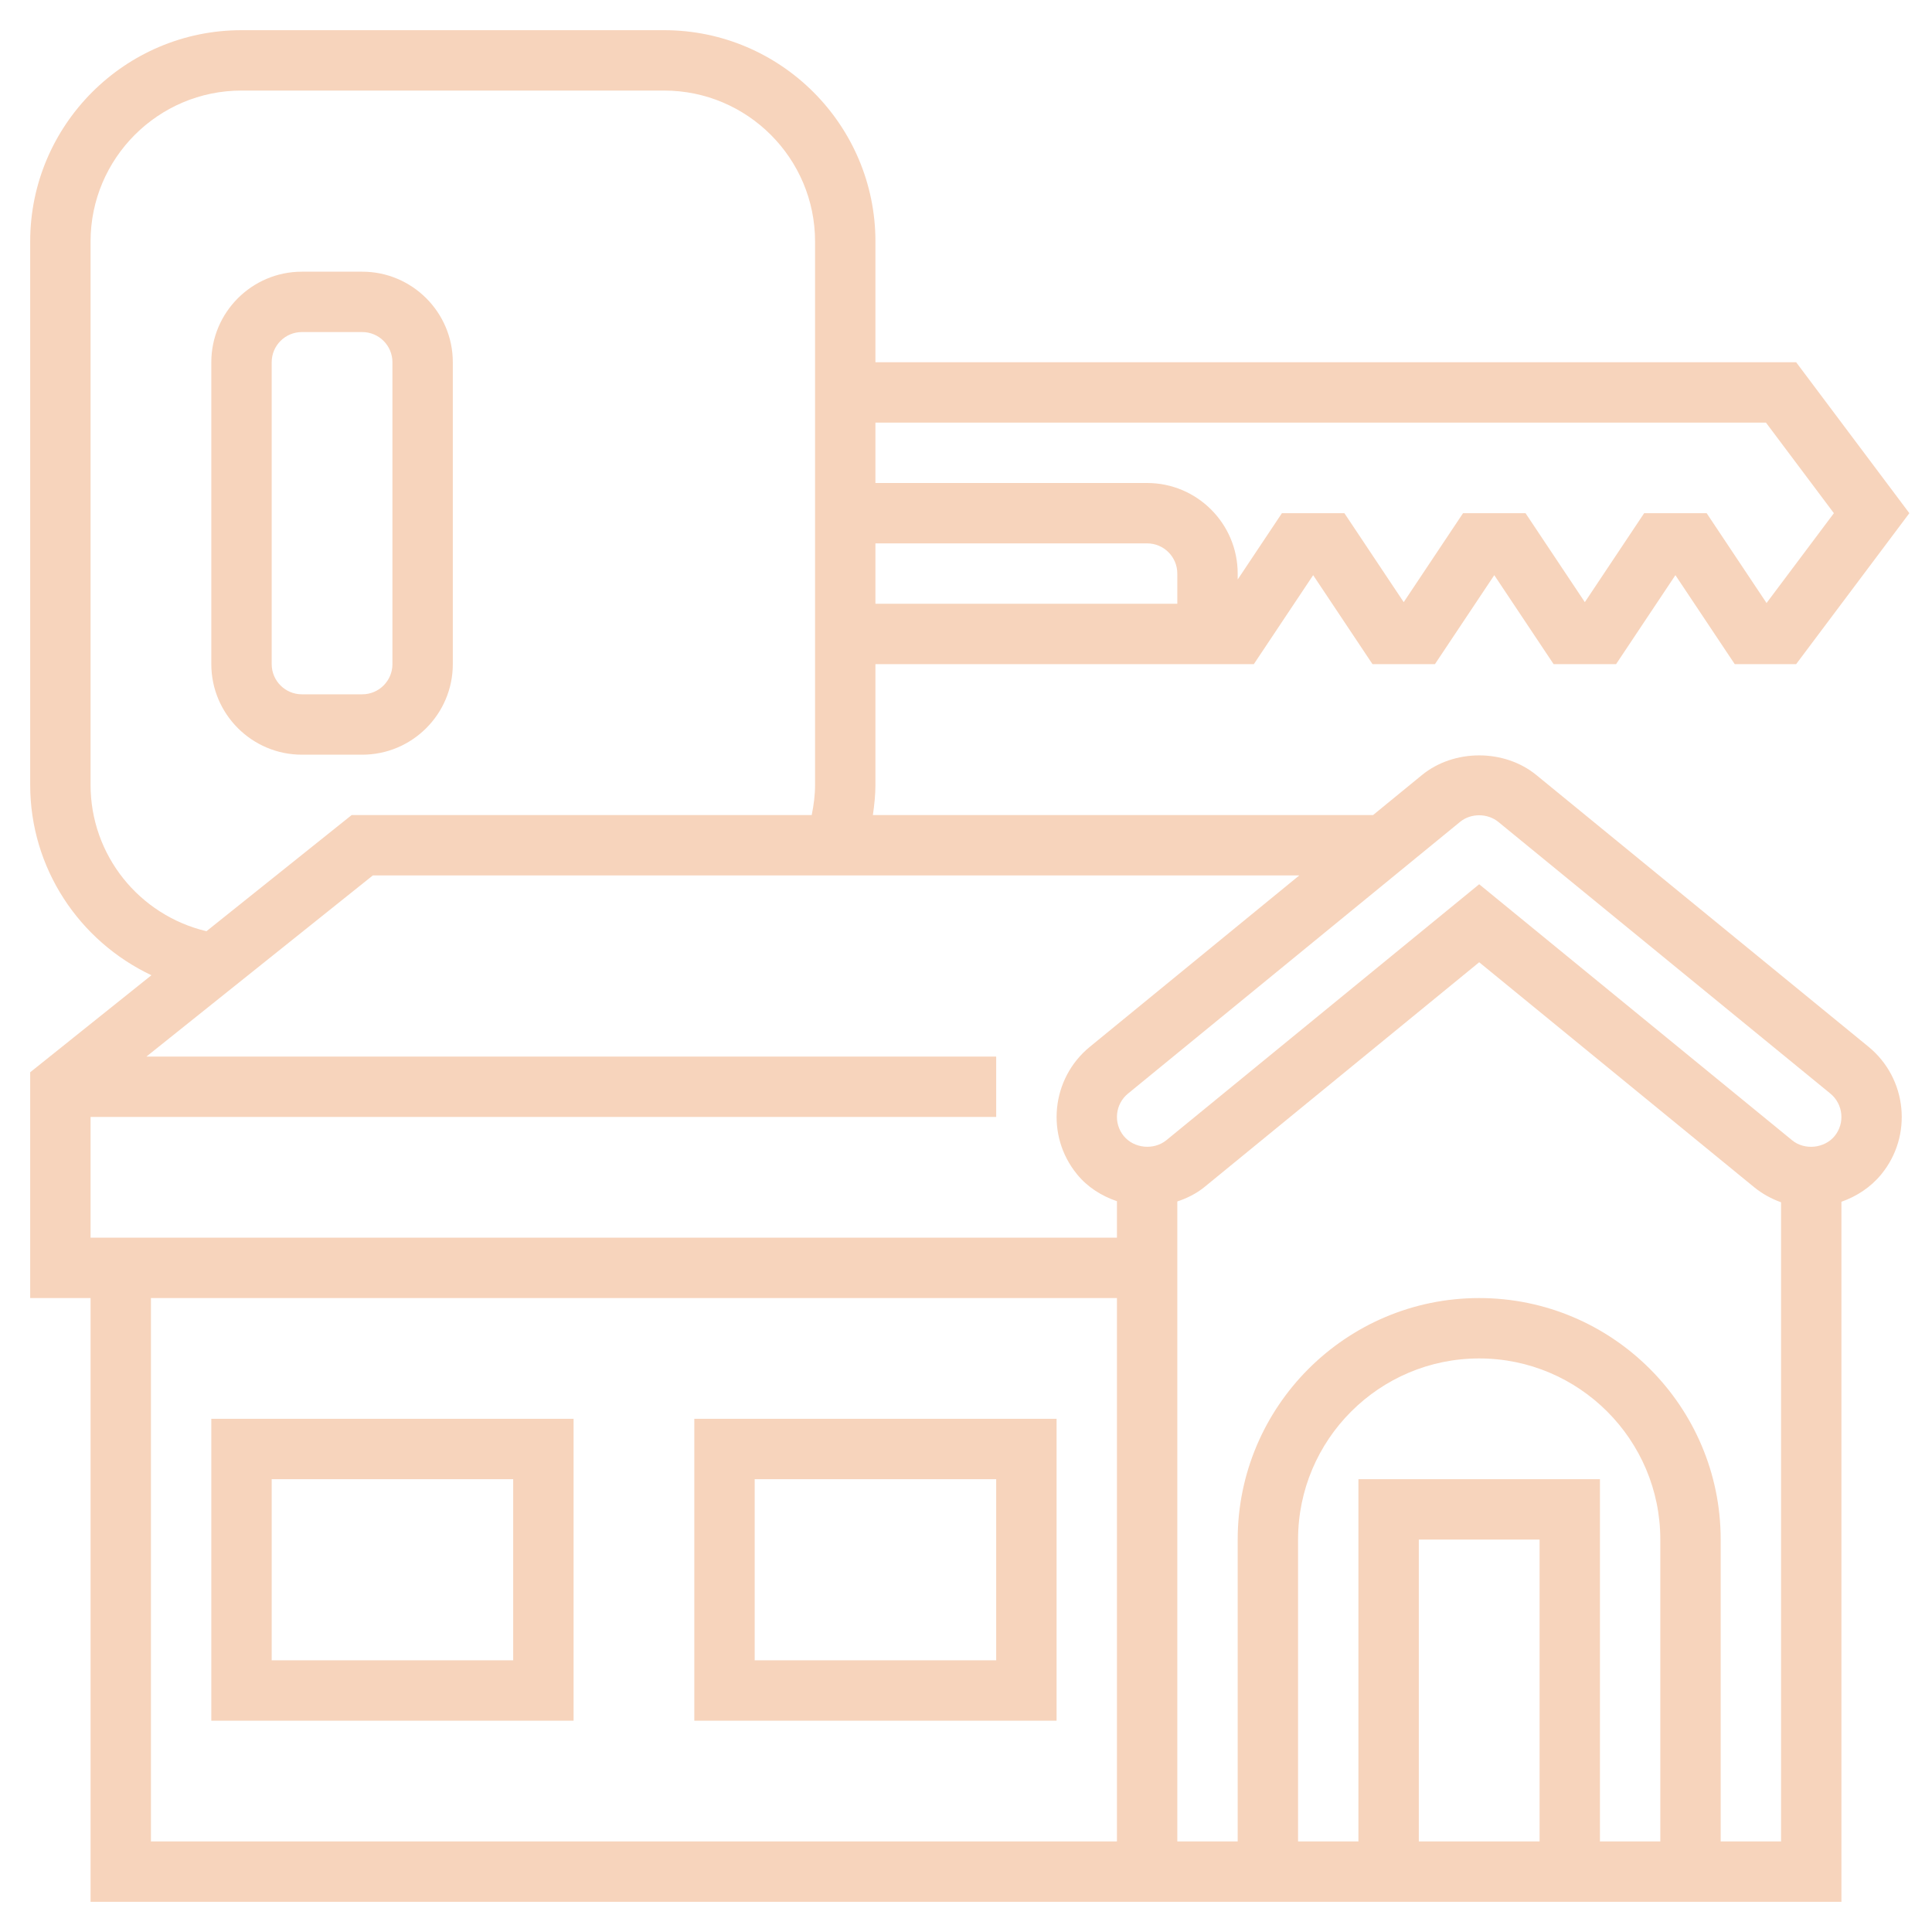 <?xml version="1.0" encoding="UTF-8" standalone="no"?>
<svg
   xmlns:dc="http://purl.org/dc/elements/1.1/"
   xmlns:cc="http://creativecommons.org/ns#"
   xmlns:rdf="http://www.w3.org/1999/02/22-rdf-syntax-ns#"
   xmlns:svg="http://www.w3.org/2000/svg"
   xmlns="http://www.w3.org/2000/svg"
   xmlns:sodipodi="http://sodipodi.sourceforge.net/DTD/sodipodi-0.dtd"
   xmlns:inkscape="http://www.inkscape.org/namespaces/inkscape"
   id="Layer_5"
   enable-background="new 0 0 64 64"
   height="512"
   viewBox="0 0 64 64"
   width="512"
   version="1.1"
   sodipodi:docname="rent.svg"
   inkscape:version="0.92.4 (5da689c313, 2019-01-14)">
  <defs
     id="defs443" />
  <sodipodi:namedview
     pagecolor="#ffffff"
     bordercolor="#666666"
     borderopacity="1"
     objecttolerance="10"
     gridtolerance="10"
     guidetolerance="10"
     inkscape:pageopacity="0"
     inkscape:pageshadow="2"
     inkscape:window-width="1920"
     inkscape:window-height="1017"
     id="namedview441"
     showgrid="false"
     inkscape:zoom="0.4609375"
     inkscape:cx="-96.542373"
     inkscape:cy="256"
     inkscape:window-x="-8"
     inkscape:window-y="-8"
     inkscape:window-maximized="1"
     inkscape:current-layer="Layer_5" />
  <g
     id="g438"
     style="fill:#f7d4bc;fill-opacity:1">
    <path
       d="m7 57h12v-10h-12zm2-8h8v6h-8z"
       id="path430"
       style="fill:#f7d4bc;fill-opacity:1" />
    <path
       d="m23 47v10h12v-10zm10 8h-8v-6h8z"
       id="path432"
       style="fill:#f7d4bc;fill-opacity:1" />
    <path
       d="m15 22v-10c0-1.654-1.346-3-3-3h-2c-1.654 0-3 1.346-3 3v10c0 1.654 1.346 3 3 3h2c1.654 0 3-1.346 3-3zm-6 0v-10c0-.552.448-1 1-1h2c.552 0 1 .448 1 1v10c0 .552-.448 1-1 1h-2c-.552 0-1-.448-1-1z"
       id="path434"
       style="fill:#f7d4bc;fill-opacity:1" />
    <path
       d="m50.901 25.68c-1.066-.877-2.737-.874-3.8-.003l-1.617 1.323h-16.569c.048-.33.085-.663.085-1v-4h12.535l1.965-2.947 1.965 2.947h2.07l1.965-2.947 1.965 2.947h2.07l1.965-2.947 1.965 2.947h2.035l3.75-5-3.75-5h-30.5v-4c0-3.859-3.141-7-7-7h-14c-3.859 0-7 3.141-7 7v18c0 2.758 1.621 5.173 4.016 6.306l-4.016 3.214v7.48h2v20h58v-23.19c.509-.181.97-.481 1.321-.91 1.048-1.279.858-3.174-.423-4.224zm-2.532 1.544c.351-.289.906-.29 1.265.003l10.998 8.998c.428.351.491.982.142 1.409-.336.408-.993.478-1.405.141l-10.369-8.483-10.364 8.48c-.419.339-1.075.271-1.411-.141-.349-.426-.284-1.057.142-1.405zm-12.269 7.455c-1.28 1.049-1.469 2.941-.423 4.219.347.427.814.721 1.323.893v1.209h-34v-4h30v-2h-28.149l7.5-6h30.689zm2.9-14.679h-10v-2h9c.552 0 1 .448 1 1zm19.5-6 2.25 3-2.231 2.976-1.984-2.976h-2.07l-1.965 2.947-1.965-2.947h-2.07l-1.965 2.947-1.965-2.947h-2.07l-1.465 2.197v-.197c0-1.654-1.346-3-3-3h-9v-2zm-55.5 12v-18c0-2.757 2.243-5 5-5h14c2.757 0 5 2.243 5 5v18c0 .34-.044.672-.111 1h-15.24l-4.81 3.848c-2.236-.533-3.839-2.524-3.839-4.848zm2 17h32v18h-32zm50 18h-2v-12h-8v12h-2v-10c0-3.309 2.691-6 6-6s6 2.691 6 6zm-4 0h-4v-10h4zm6 0v-10c0-4.411-3.589-8-8-8s-8 3.589-8 8v10h-2v-21.2c.321-.107.628-.258.898-.477l9.102-7.447 9.103 7.447c.269.22.574.389.897.504v21.173z"
       id="path436"
       style="fill:#f7d4bc;fill-opacity:1" />
  </g>
</svg>
